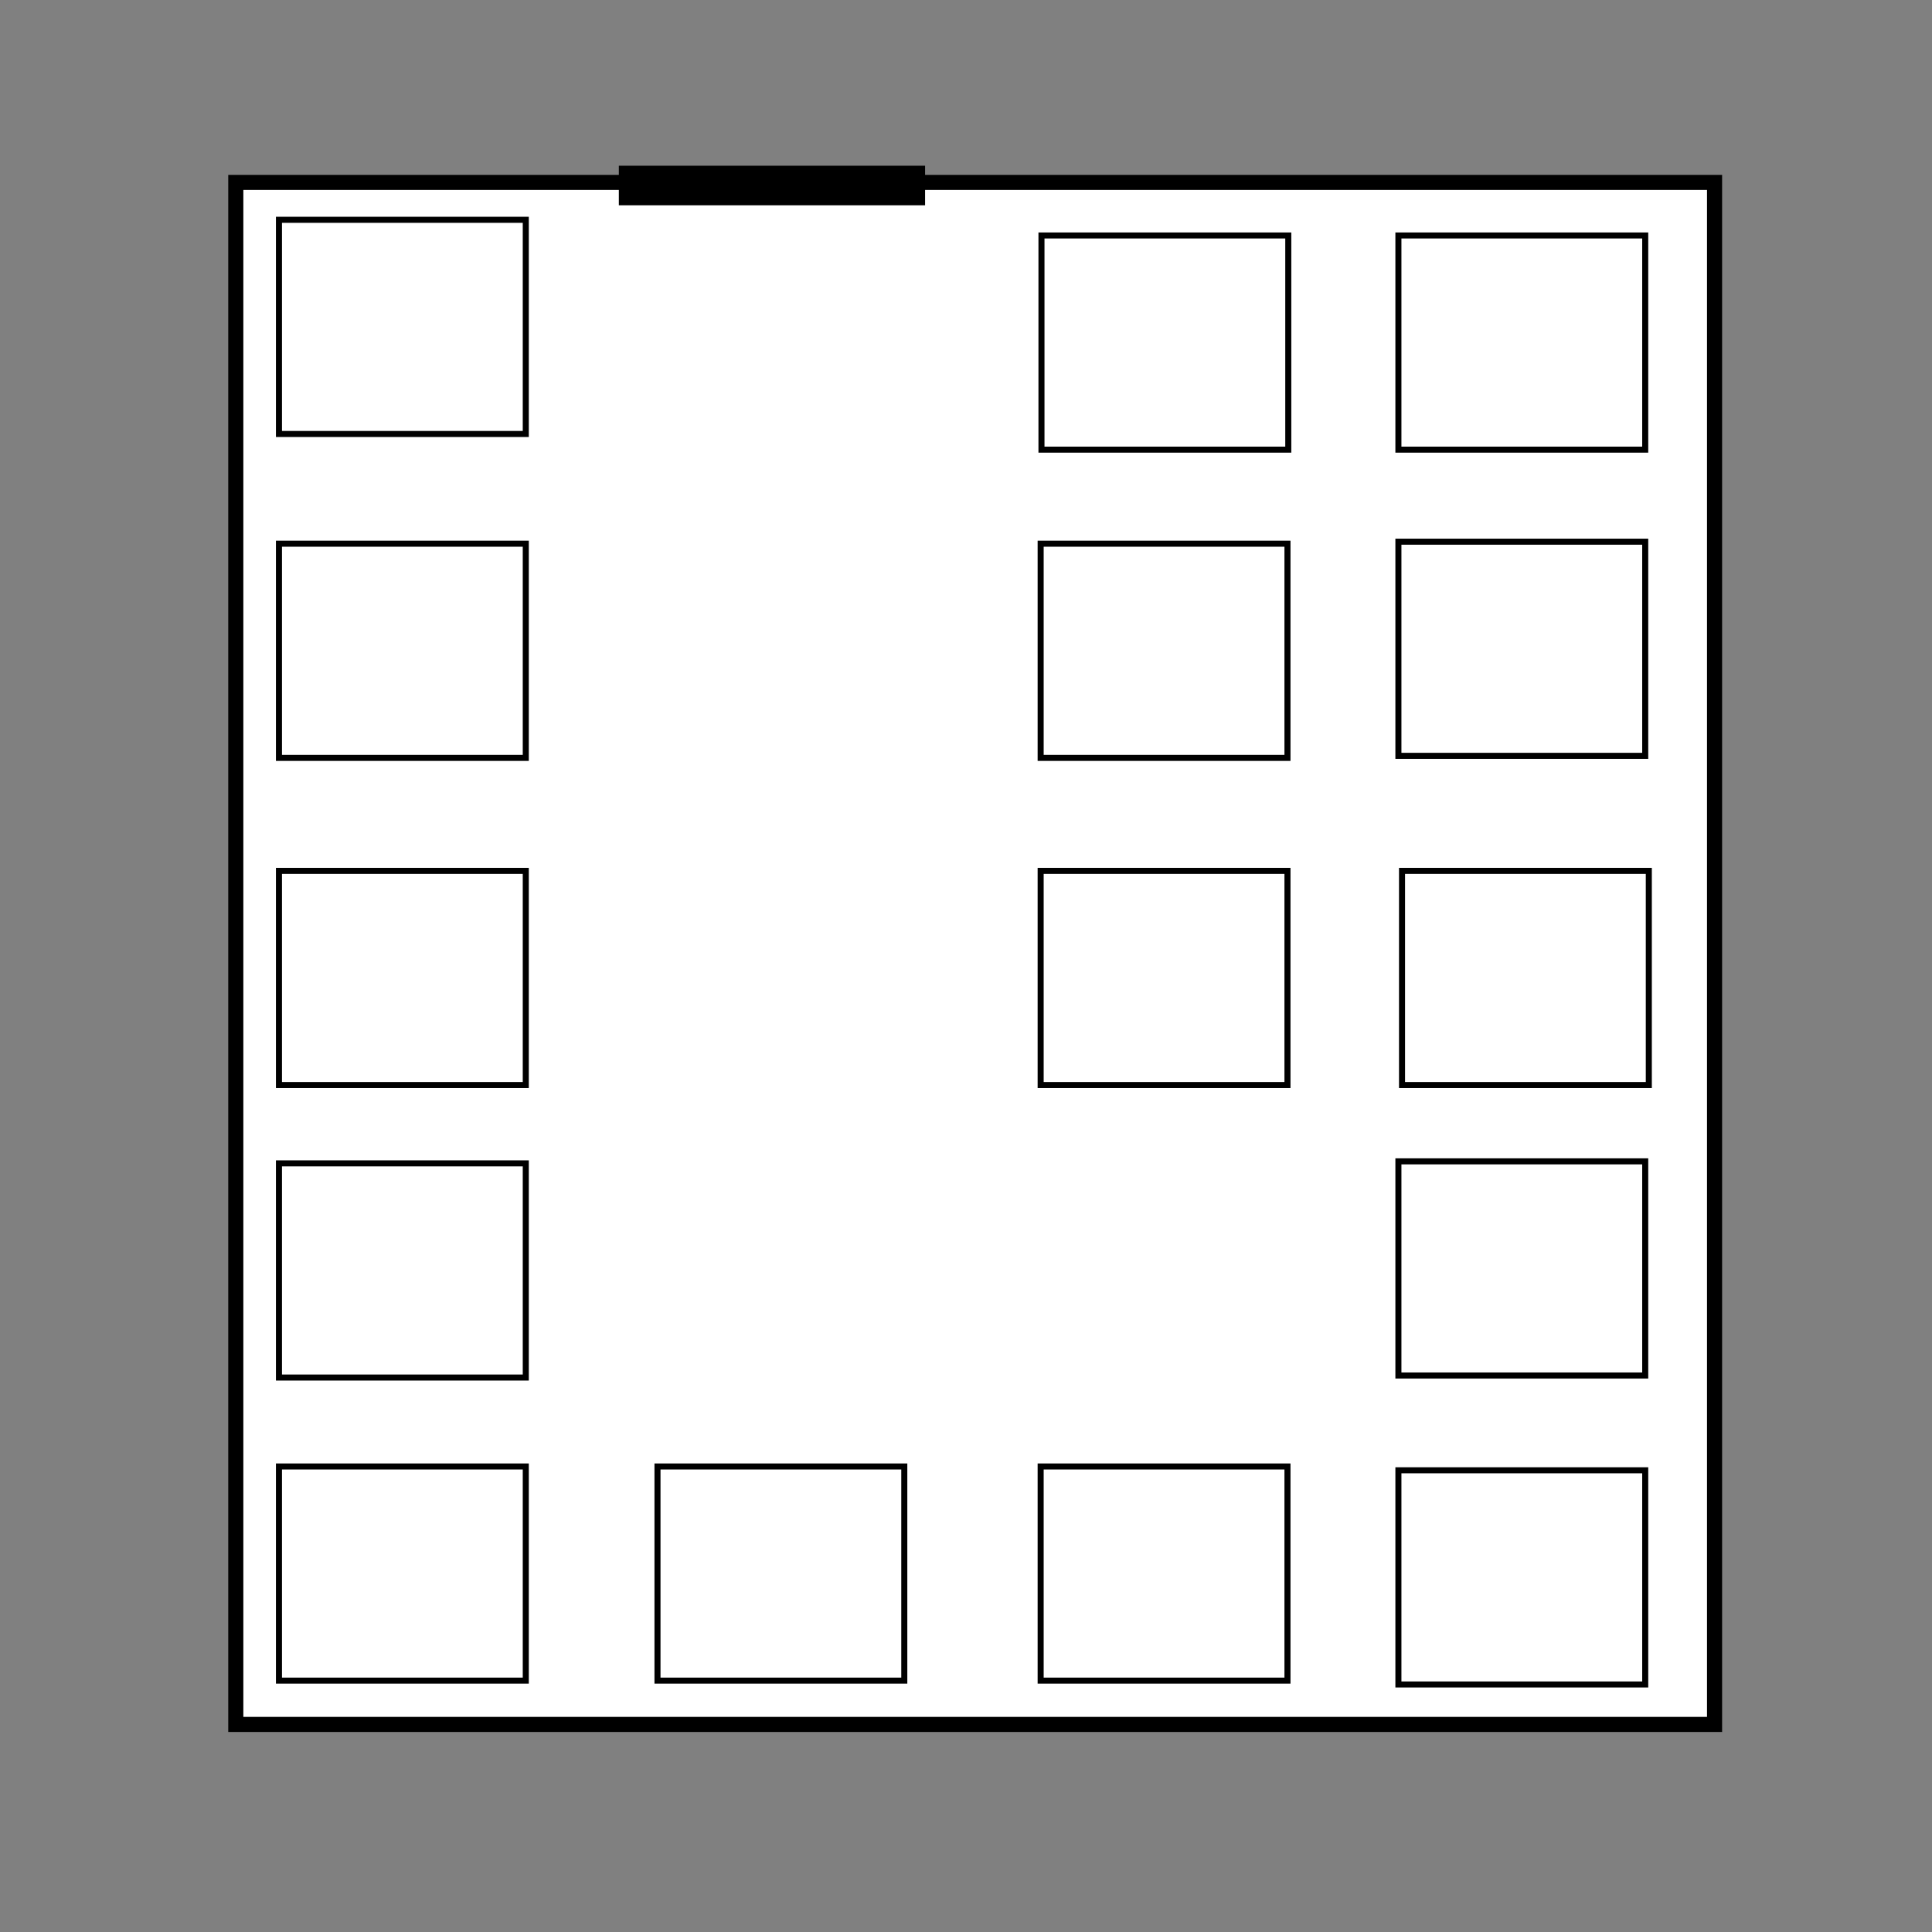<?xml version="1.0" encoding="UTF-8" standalone="no"?>
<!DOCTYPE svg PUBLIC "-//W3C//DTD SVG 1.1//EN" "http://www.w3.org/Graphics/SVG/1.1/DTD/svg11.dtd">
<svg version="1.1" xmlns="http://www.w3.org/2000/svg" xmlns:xlink="http://www.w3.org/1999/xlink" preserveAspectRatio="xMidYMid meet" viewBox="0 0 640 640" width="640" height="640"><rect x="0" y="0" width="640" height="640" fill="#808080" stroke="none"/><defs><path d="M78.11 60.43L567.97 60.43L567.97 571.24L78.11 571.24L78.11 60.43Z" id="c1bUa7TR5A"></path><path d="M174.17 143.76L92.41 143.76L92.41 72.81L174.17 72.81L174.17 143.76Z" id="b1mfonXHs6"></path><path d="M463.24 487.05L545 487.05L545 558L463.24 558L463.24 487.05Z" id="cFUtii1oc"></path><path d="M345 78L426.76 78L426.76 148.95L345 148.95L345 78Z" id="b40OvUg8Z5"></path><path d="M463.24 78L545 78L545 148.95L463.24 148.95L463.24 78Z" id="b9uMpiodc"></path><path d="M92.41 180.11L174.17 180.11L174.17 251.06L92.41 251.06L92.41 180.11Z" id="b2xXRX7Vmy"></path><path d="M344.73 485.79L426.49 485.79L426.49 556.73L344.73 556.73L344.73 485.79Z" id="a1DamJavWs"></path><path d="M344.73 180.11L426.49 180.11L426.49 251.06L344.73 251.06L344.73 180.11Z" id="a1Dywzjb8X"></path><path d="M463.24 179.44L545 179.44L545 250.38L463.24 250.38L463.24 179.44Z" id="db7IET3LHl"></path><path d="M92.41 288.49L174.17 288.49L174.17 359.44L92.41 359.44L92.41 288.49Z" id="anwqaZnL"></path><path d="M92.41 485.79L174.17 485.79L174.17 556.73L92.41 556.73L92.41 485.79Z" id="a534TISehJ"></path><path d="M217.8 485.79L299.56 485.79L299.56 556.73L217.8 556.73L217.8 485.79Z" id="b1h3ix9PH5"></path><path d="M92.41 385.38L174.17 385.38L174.17 456.33L92.41 456.33L92.41 385.38Z" id="e8KqwZhzn"></path><path d="M344.73 288.49L426.49 288.49L426.49 359.44L344.73 359.44L344.73 288.49Z" id="a4hrUuQ9Rr"></path><path d="M464.44 288.49L546.19 288.49L546.19 359.44L464.44 359.44L464.44 288.49Z" id="f2wBijP9TO"></path><path d="M463.24 384.71L545 384.71L545 455.65L463.24 455.65L463.24 384.71Z" id="b1mbESvAL9"></path><path d="M205 54.9L306.45 54.9L306.45 68L205 68L205 54.9Z" id="bUtqvjvLy"></path></defs><g><g><g><use xlink:href="#c1bUa7TR5A" opacity="1" fill="#ffffff" fill-opacity="1"></use><g><use xlink:href="#c1bUa7TR5A" opacity="1" fill-opacity="0" stroke="#000000" stroke-width="5" stroke-opacity="1"></use></g></g><g><use xlink:href="#b1mfonXHs6" opacity="1" fill="#ffffff" fill-opacity="1"></use><g><use xlink:href="#b1mfonXHs6" opacity="1" fill-opacity="0" stroke="#000000" stroke-width="2" stroke-opacity="1"></use></g></g><g><use xlink:href="#cFUtii1oc" opacity="1" fill="#ffffff" fill-opacity="1"></use><g><use xlink:href="#cFUtii1oc" opacity="1" fill-opacity="0" stroke="#000000" stroke-width="2" stroke-opacity="1"></use></g></g><g><use xlink:href="#b40OvUg8Z5" opacity="1" fill="#ffffff" fill-opacity="1"></use><g><use xlink:href="#b40OvUg8Z5" opacity="1" fill-opacity="0" stroke="#000000" stroke-width="2" stroke-opacity="1"></use></g></g><g><use xlink:href="#b9uMpiodc" opacity="1" fill="#ffffff" fill-opacity="1"></use><g><use xlink:href="#b9uMpiodc" opacity="1" fill-opacity="0" stroke="#000000" stroke-width="2" stroke-opacity="1"></use></g></g><g><use xlink:href="#b2xXRX7Vmy" opacity="1" fill="#ffffff" fill-opacity="1"></use><g><use xlink:href="#b2xXRX7Vmy" opacity="1" fill-opacity="0" stroke="#000000" stroke-width="2" stroke-opacity="1"></use></g></g><g><use xlink:href="#a1DamJavWs" opacity="1" fill="#ffffff" fill-opacity="1"></use><g><use xlink:href="#a1DamJavWs" opacity="1" fill-opacity="0" stroke="#000000" stroke-width="2" stroke-opacity="1"></use></g></g><g><use xlink:href="#a1Dywzjb8X" opacity="1" fill="#ffffff" fill-opacity="1"></use><g><use xlink:href="#a1Dywzjb8X" opacity="1" fill-opacity="0" stroke="#000000" stroke-width="2" stroke-opacity="1"></use></g></g><g><use xlink:href="#db7IET3LHl" opacity="1" fill="#ffffff" fill-opacity="1"></use><g><use xlink:href="#db7IET3LHl" opacity="1" fill-opacity="0" stroke="#000000" stroke-width="2" stroke-opacity="1"></use></g></g><g><use xlink:href="#anwqaZnL" opacity="1" fill="#ffffff" fill-opacity="1"></use><g><use xlink:href="#anwqaZnL" opacity="1" fill-opacity="0" stroke="#000000" stroke-width="2" stroke-opacity="1"></use></g></g><g><use xlink:href="#a534TISehJ" opacity="1" fill="#ffffff" fill-opacity="1"></use><g><use xlink:href="#a534TISehJ" opacity="1" fill-opacity="0" stroke="#000000" stroke-width="2" stroke-opacity="1"></use></g></g><g><use xlink:href="#b1h3ix9PH5" opacity="1" fill="#ffffff" fill-opacity="1"></use><g><use xlink:href="#b1h3ix9PH5" opacity="1" fill-opacity="0" stroke="#000000" stroke-width="2" stroke-opacity="1"></use></g></g><g><use xlink:href="#e8KqwZhzn" opacity="1" fill="#ffffff" fill-opacity="1"></use><g><use xlink:href="#e8KqwZhzn" opacity="1" fill-opacity="0" stroke="#000000" stroke-width="2" stroke-opacity="1"></use></g></g><g><use xlink:href="#a4hrUuQ9Rr" opacity="1" fill="#ffffff" fill-opacity="1"></use><g><use xlink:href="#a4hrUuQ9Rr" opacity="1" fill-opacity="0" stroke="#000000" stroke-width="2" stroke-opacity="1"></use></g></g><g><use xlink:href="#f2wBijP9TO" opacity="1" fill="#ffffff" fill-opacity="1"></use><g><use xlink:href="#f2wBijP9TO" opacity="1" fill-opacity="0" stroke="#000000" stroke-width="2" stroke-opacity="1"></use></g></g><g><use xlink:href="#b1mbESvAL9" opacity="1" fill="#ffffff" fill-opacity="1"></use><g><use xlink:href="#b1mbESvAL9" opacity="1" fill-opacity="0" stroke="#000000" stroke-width="2" stroke-opacity="1"></use></g></g><g><use xlink:href="#bUtqvjvLy" opacity="1" fill="#000000" fill-opacity="1"></use></g></g></g></svg>